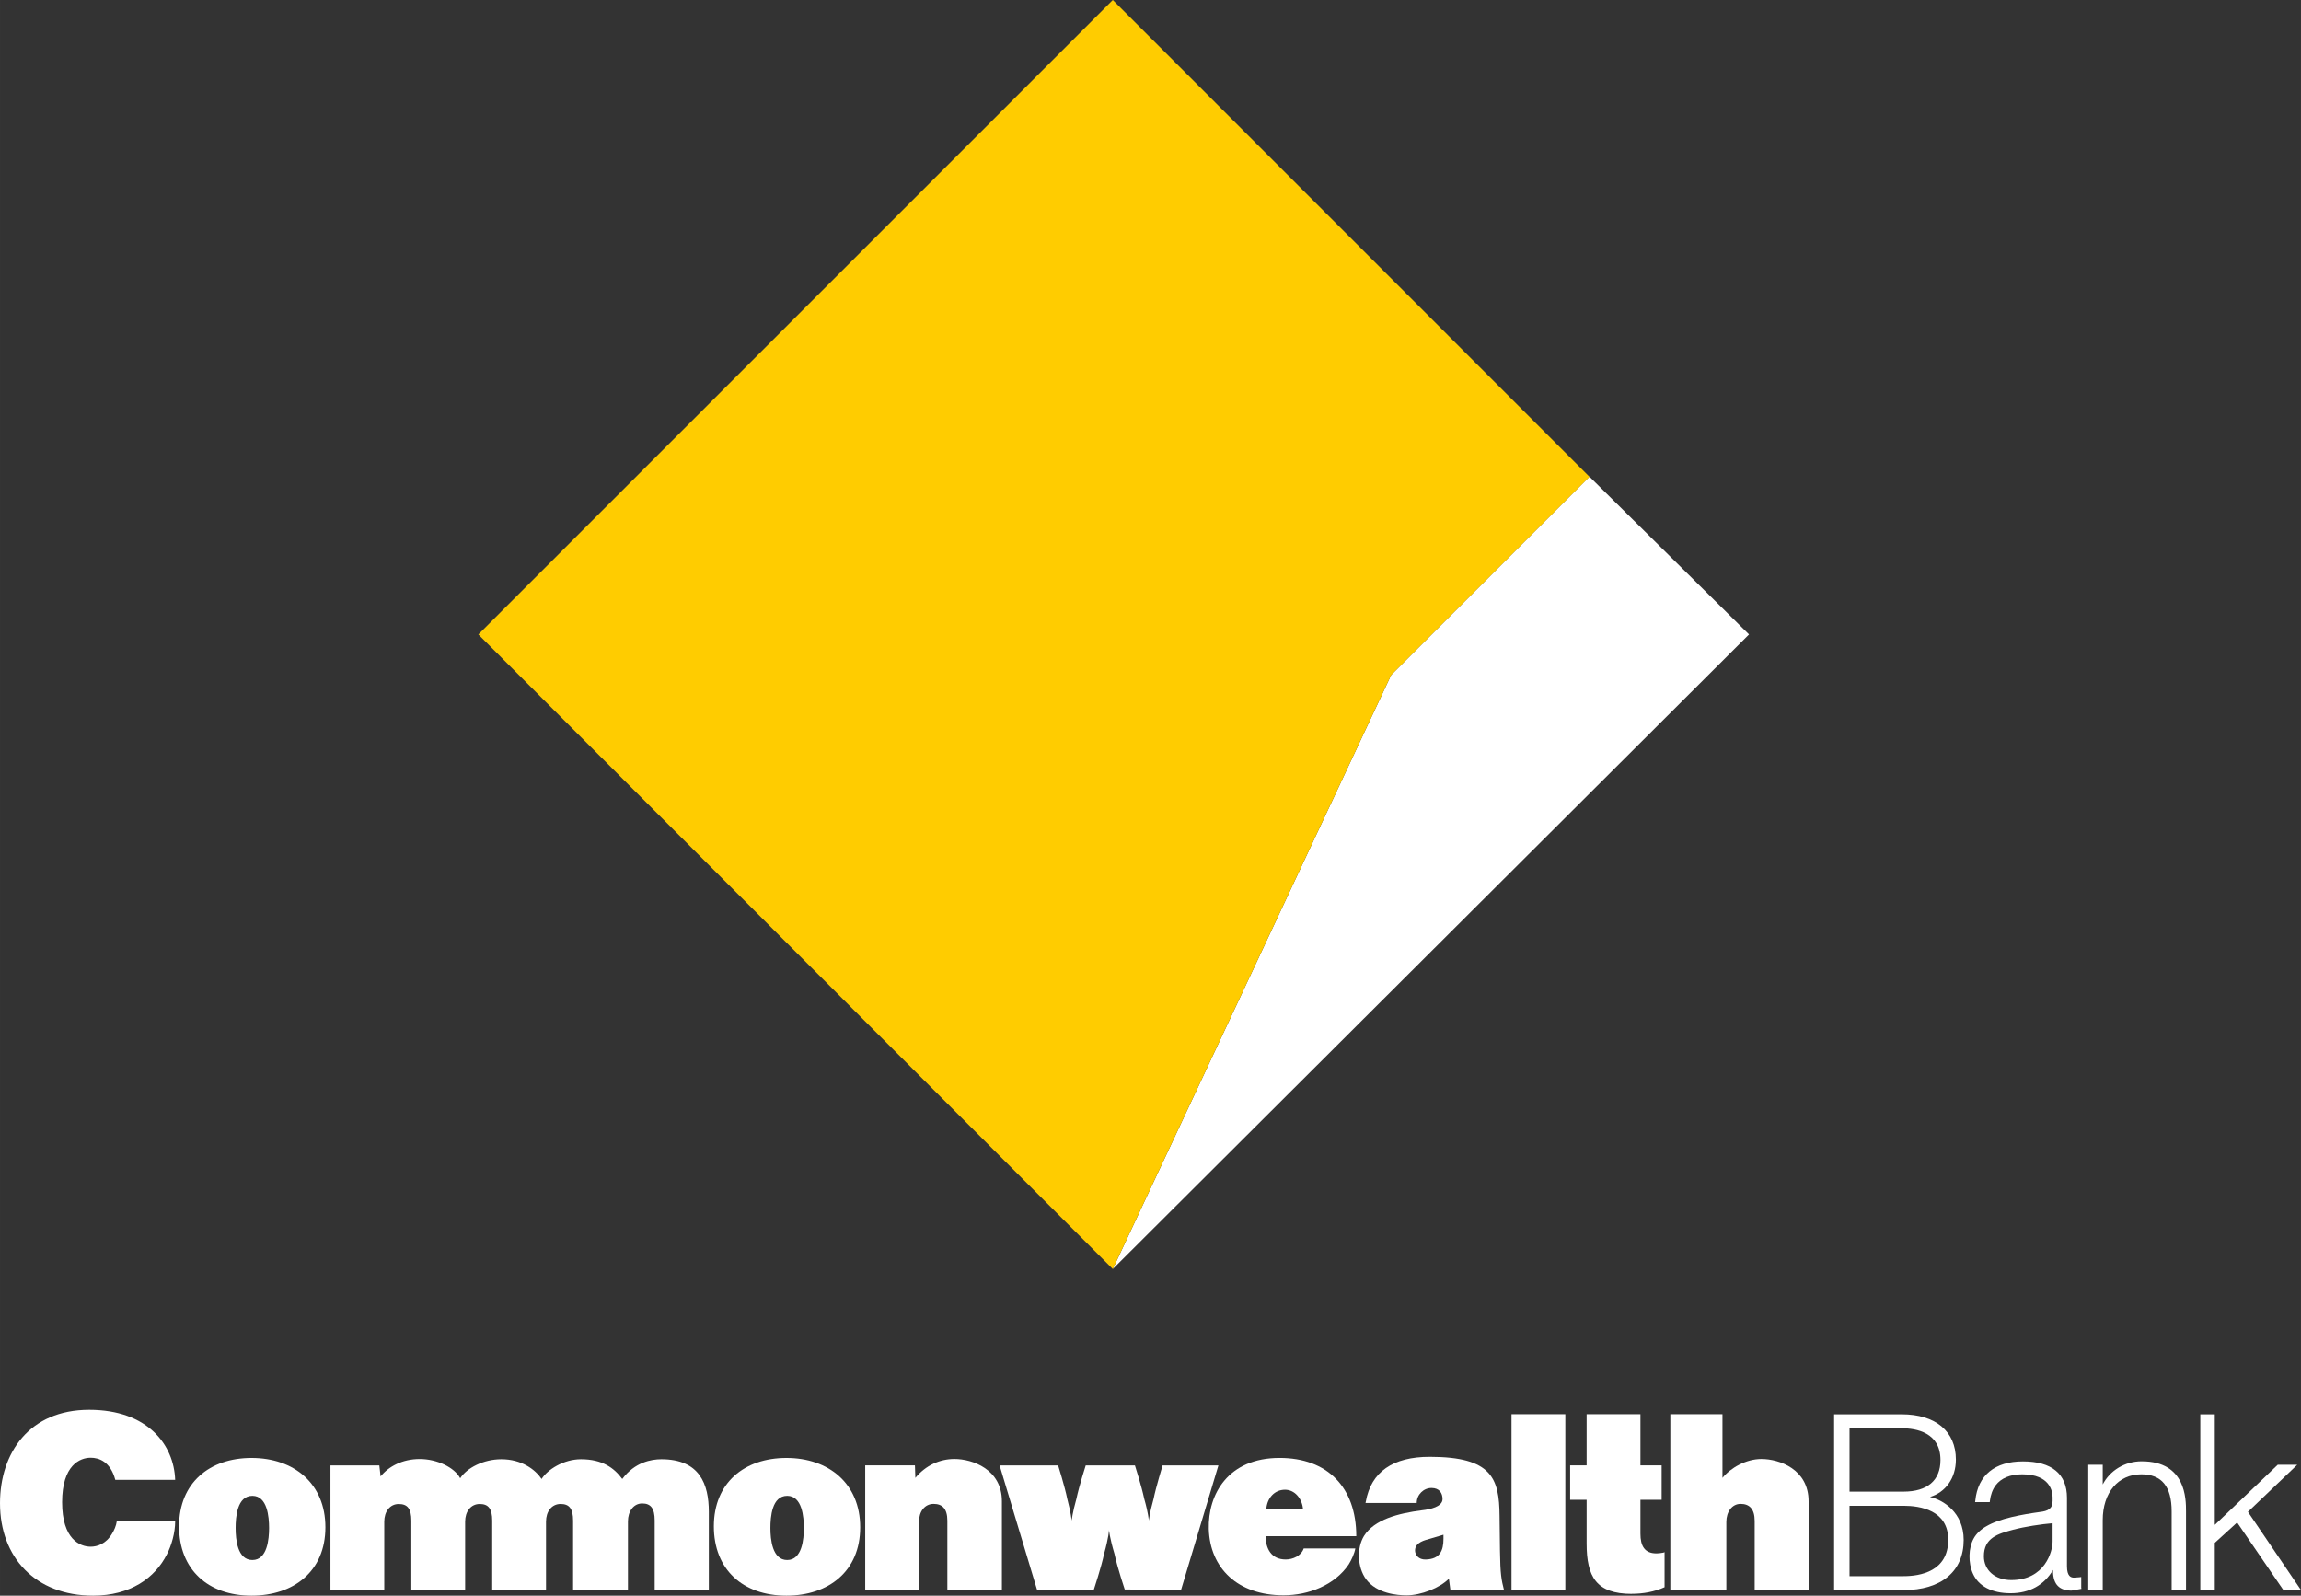 <?xml version="1.0" encoding="UTF-8" standalone="no"?>
<svg
   xmlns:dc="http://purl.org/dc/elements/1.1/"
   xmlns:cc="http://creativecommons.org/ns#"
   xmlns:rdf="http://www.w3.org/1999/02/22-rdf-syntax-ns#"
   xmlns:svg="http://www.w3.org/2000/svg"
   xmlns="http://www.w3.org/2000/svg"
   id="svg2233"
   version="1.1"
   viewBox="0 0 105.833 73.391"
   height="277.383"
   width="400">
  <rect x="0" y="0" width="105.833" height="73.391" fill="#333333" stroke="none"/>
  <defs
     id="defs2227" />
  <g
     transform="translate(0,-223.609)"
     id="layer1">
    <path
       id="path1869"
       d="m 51.182,281.975 29.263,-29.186 -7.339,-7.257 -9.119,9.119 z m 0,0"
       style="fill:#ffffff;fill-opacity:1;fill-rule:nonzero;stroke:none;stroke-width:1.235" />
    <path
       id="path1871"
       d="m 51.182,223.609 -29.181,29.181 29.181,29.186 12.805,-27.323 9.119,-9.114 z m 0,0"
       style="fill:#ffcc00;fill-opacity:1;fill-rule:nonzero;stroke:none;stroke-width:1.235" />
    <path
       id="path1873"
       d="M 7.676,295.099 C 7.131,296.185 5.992,297 4.284,297 1.626,297 0,295.234 0,292.749 c 0,-2.321 1.356,-4.299 4.101,-4.299 2.692,0 3.903,1.616 3.956,3.223 H 5.303 c -0.227,-0.849 -0.758,-1.018 -1.134,-1.018 -0.487,0 -1.312,0.338 -1.312,2.046 0,1.708 0.825,2.046 1.312,2.046 0.294,0 0.7,-0.12 0.984,-0.598 0.092,-0.145 0.193,-0.372 0.217,-0.565 h 2.687 c 0,0.521 -0.169,1.11 -0.381,1.515"
       style="fill:#ffffff;fill-opacity:1;fill-rule:nonzero;stroke:none;stroke-width:1.235" />
    <path
       id="path1875"
       d="m 11.57,297 c -2.012,0 -3.334,-1.211 -3.334,-3.189 0,-2.002 1.404,-3.146 3.334,-3.146 1.949,0 3.397,1.177 3.397,3.189 0,2.026 -1.462,3.146 -3.397,3.146 m 0.039,-4.593 c -0.704,0 -0.772,0.975 -0.772,1.481 0,0.511 0.077,1.472 0.772,1.472 0.69,0 0.767,-0.975 0.767,-1.472 0,-0.507 -0.077,-1.481 -0.767,-1.481"
       style="fill:#ffffff;fill-opacity:1;fill-rule:nonzero;stroke:none;stroke-width:1.235" />
    <path
       id="path1877"
       d="m 30.112,296.739 v -3.199 c 0,-0.555 -0.179,-0.782 -0.574,-0.782 -0.396,0 -0.656,0.362 -0.656,0.825 v 3.155 h -2.523 v -3.189 c 0,-0.555 -0.179,-0.767 -0.574,-0.767 -0.41,0 -0.671,0.347 -0.671,0.811 v 3.146 h -2.475 v -3.189 c 0,-0.555 -0.179,-0.767 -0.574,-0.767 -0.41,0 -0.671,0.347 -0.671,0.811 v 3.146 h -2.475 v -3.189 c 0,-0.555 -0.179,-0.767 -0.579,-0.767 -0.405,0 -0.666,0.347 -0.666,0.811 v 3.146 h -2.475 v -5.732 h 2.248 l 0.058,0.507 c 0.372,-0.463 1.008,-0.801 1.8,-0.801 0.791,0 1.592,0.381 1.862,0.883 0.309,-0.478 1.076,-0.873 1.891,-0.873 0.936,0 1.558,0.473 1.853,0.907 0.27,-0.434 1.018,-0.907 1.809,-0.907 0.994,0 1.529,0.405 1.901,0.907 0.574,-0.772 1.336,-0.907 1.8,-0.907 1.761,0 2.181,1.144 2.181,2.422 v 3.595 z m 0,0"
       style="fill:#ffffff;fill-opacity:1;fill-rule:nonzero;stroke:none;stroke-width:1.235" />
    <path
       id="path1879"
       d="m 36.172,297 c -2.012,0 -3.339,-1.211 -3.339,-3.189 0,-2.002 1.404,-3.146 3.339,-3.146 1.944,0 3.392,1.177 3.392,3.189 0,2.026 -1.457,3.146 -3.392,3.146 m 0.034,-4.593 c -0.704,0 -0.772,0.975 -0.772,1.481 0,0.511 0.082,1.472 0.772,1.472 0.69,0 0.767,-0.975 0.767,-1.472 0,-0.507 -0.077,-1.481 -0.767,-1.481"
       style="fill:#ffffff;fill-opacity:1;fill-rule:nonzero;stroke:none;stroke-width:1.235" />
    <path
       id="path1881"
       d="m 43.573,296.73 v -3.18 c 0,-0.555 -0.236,-0.772 -0.632,-0.772 -0.41,0 -0.671,0.352 -0.671,0.815 v 3.136 h -2.475 v -5.722 h 2.287 l 0.019,0.574 c 0.478,-0.574 1.119,-0.868 1.8,-0.868 0.825,0 2.181,0.473 2.181,1.944 v 4.072 z m 0,0"
       style="fill:#ffffff;fill-opacity:1;fill-rule:nonzero;stroke:none;stroke-width:1.235" />
    <path
       id="path1883"
       d="m 54.323,296.73 -2.591,-0.014 c 0,0 -0.338,-1.004 -0.473,-1.64 -0.227,-0.767 -0.251,-1.095 -0.251,-1.095 0,0 -0.01,0.328 -0.227,1.095 -0.121,0.589 -0.473,1.655 -0.473,1.655 H 47.699 L 45.976,291.008 h 2.692 c 0,0 0.309,0.984 0.42,1.539 0.169,0.632 0.203,1.004 0.203,1.004 0,0 0.034,-0.362 0.217,-1.004 0.125,-0.593 0.429,-1.539 0.429,-1.539 h 2.263 c 0,0 0.304,0.946 0.429,1.539 0.193,0.675 0.212,1.004 0.212,1.004 0,0 0.024,-0.318 0.217,-1.004 0.111,-0.545 0.415,-1.539 0.415,-1.539 h 2.567 z m 0,0"
       style="fill:#ffffff;fill-opacity:1;fill-rule:nonzero;stroke:none;stroke-width:1.235" />
    <path
       id="path1885"
       d="m 58.207,294.264 c 0.014,0.574 0.261,1.071 0.931,1.071 0.314,0 0.709,-0.159 0.825,-0.507 h 2.374 c -0.043,0.246 -0.183,0.54 -0.304,0.733 -0.637,0.95 -1.843,1.423 -2.996,1.423 -2.118,0 -3.382,-1.254 -3.44,-3.049 -0.043,-1.597 0.883,-3.271 3.257,-3.271 2.195,0 3.527,1.346 3.527,3.599 z m 0.897,-2.137 c -0.487,0 -0.815,0.381 -0.859,0.868 h 1.684 c -0.048,-0.463 -0.376,-0.868 -0.825,-0.868"
       style="fill:#ffffff;fill-opacity:1;fill-rule:nonzero;stroke:none;stroke-width:1.235" />
    <path
       id="path1887"
       d="m 66.709,296.73 -0.068,-0.511 c -0.42,0.429 -1.288,0.767 -1.944,0.767 -0.42,0 -1.37,-0.077 -1.867,-0.743 -0.396,-0.545 -0.439,-1.428 -0.092,-1.993 0.478,-0.757 1.573,-1.037 2.659,-1.177 0.396,-0.043 0.951,-0.169 0.951,-0.516 0,-0.275 -0.145,-0.511 -0.507,-0.511 -0.362,0 -0.68,0.304 -0.68,0.69 h -2.355 l 0.014,-0.068 c 0.246,-1.365 1.245,-2.055 2.938,-2.055 2.861,0 3.199,0.994 3.213,2.712 l 0.019,1.607 c 0.014,1.095 0.068,1.346 0.183,1.8 z m -0.318,-2.533 c 0,0 -0.328,0.101 -0.632,0.188 -0.193,0.058 -0.675,0.15 -0.675,0.536 0,0.193 0.154,0.429 0.497,0.415 0.642,-0.021 0.811,-0.396 0.811,-0.96 z m 0,0"
       style="fill:#ffffff;fill-opacity:1;fill-rule:nonzero;stroke:none;stroke-width:1.235" />
    <path
       id="path1889"
       d="m 69.521,288.653 h 2.475 v 8.077 h -2.475 z m 0,0"
       style="fill:#ffffff;fill-opacity:1;fill-rule:nonzero;stroke:none;stroke-width:1.235" />
    <path
       id="path1891"
       d="m 75.056,296.918 c -1.64,0 -2.08,-0.791 -2.08,-2.316 v -2.012 h -0.758 v -1.583 h 0.758 v -2.355 h 2.475 v 2.355 h 0.975 v 1.583 h -0.975 v 1.558 c 0,0.555 0.183,0.907 0.738,0.907 0.087,0 0.203,-0.014 0.314,-0.035 0.058,-0.014 0.058,-0.025 0.058,-0.025 v 1.616 c -0.463,0.212 -0.994,0.304 -1.505,0.304"
       style="fill:#ffffff;fill-opacity:1;fill-rule:nonzero;stroke:none;stroke-width:1.235" />
    <path
       id="path1893"
       d="m 83.185,296.73 h -2.48 v -3.17 c 0,-0.555 -0.246,-0.782 -0.647,-0.782 -0.396,0 -0.656,0.367 -0.656,0.83 v 3.122 h -2.576 v -8.077 h 2.398 v 2.929 c 0.376,-0.463 1.086,-0.868 1.79,-0.868 0.835,0 2.171,0.473 2.171,1.944 z m 0,0"
       style="fill:#ffffff;fill-opacity:1;fill-rule:nonzero;stroke:none;stroke-width:1.235" />
    <path
       id="path1895"
       d="m 88.768,292.46 c 0.714,-0.212 1.192,-0.864 1.192,-1.718 0,-1.303 -0.936,-2.084 -2.494,-2.084 h -3.107 v 8.086 h 3.194 c 1.732,0 2.765,-0.859 2.765,-2.306 0,-1.274 -0.955,-1.848 -1.549,-1.978 m -3.701,0.405 h 2.485 c 0.767,0 2.055,0.203 2.055,1.563 0,1.457 -1.288,1.674 -2.055,1.674 h -2.485 z m 2.485,-0.651 h -2.485 v -2.914 h 2.398 c 0.666,0 1.785,0.188 1.785,1.462 0,0.936 -0.603,1.452 -1.698,1.452"
       style="fill:#ffffff;fill-opacity:1;fill-rule:nonzero;stroke:none;stroke-width:1.235" />
    <path
       id="path1897"
       d="m 95.725,296.141 -0.077,0.011 -0.256,0.018 c -0.135,0 -0.323,-0.053 -0.323,-0.526 v -3.146 c 0,-1.095 -0.7,-1.674 -2.026,-1.674 -1.293,0 -2.075,0.637 -2.19,1.805 l -0.01,0.068 h 0.675 l 0.005,-0.053 c 0.034,-0.285 0.125,-0.531 0.265,-0.719 0.251,-0.333 0.675,-0.507 1.221,-0.507 1.298,0 1.399,0.811 1.399,1.061 v 0.169 c 0,0.362 -0.232,0.463 -0.579,0.502 -0.83,0.116 -1.862,0.299 -2.465,0.656 -0.256,0.14 -0.473,0.352 -0.584,0.56 -0.246,0.439 -0.261,1.124 -0.034,1.626 0.261,0.579 0.878,0.897 1.727,0.897 0.883,0 1.549,-0.381 1.954,-1.071 v 0.082 c 0.014,0.584 0.294,0.868 0.854,0.868 l 0.454,-0.082 -0.01,-0.048 z m -1.317,-2.475 v 0.84 c 0,0.463 -0.352,1.776 -1.901,1.776 -0.743,0 -1.259,-0.449 -1.259,-1.095 0,-0.854 0.651,-1.033 1.346,-1.221 0.531,-0.14 1.293,-0.256 1.814,-0.299"
       style="fill:#ffffff;fill-opacity:1;fill-rule:nonzero;stroke:none;stroke-width:1.235" />
    <path
       id="path1899"
       d="m 98.509,290.819 c -0.786,0 -1.467,0.429 -1.795,1.066 v -0.907 h -0.666 v 5.766 h 0.666 v -3.218 c 0,-1.264 0.709,-2.108 1.776,-2.108 0.936,0 1.394,0.56 1.394,1.708 v 3.619 h 0.661 v -3.619 c 0,-0.569 0,-2.306 -2.036,-2.306"
       style="fill:#ffffff;fill-opacity:1;fill-rule:nonzero;stroke:none;stroke-width:1.235" />
    <path
       id="path1901"
       d="m 103.392,293.145 c 0.072,-0.072 2.268,-2.166 2.268,-2.166 h -0.897 c 0,0 -2.697,2.576 -2.895,2.765 v -5.085 h -0.666 v 8.086 h 0.666 v -2.176 c 0.038,-0.035 0.931,-0.849 1.028,-0.936 0.077,0.116 2.128,3.112 2.128,3.112 h 0.811 c 0,0 -2.383,-3.513 -2.441,-3.599"
       style="fill:#ffffff;fill-opacity:1;fill-rule:nonzero;stroke:none;stroke-width:1.235" />
  </g>
</svg>
